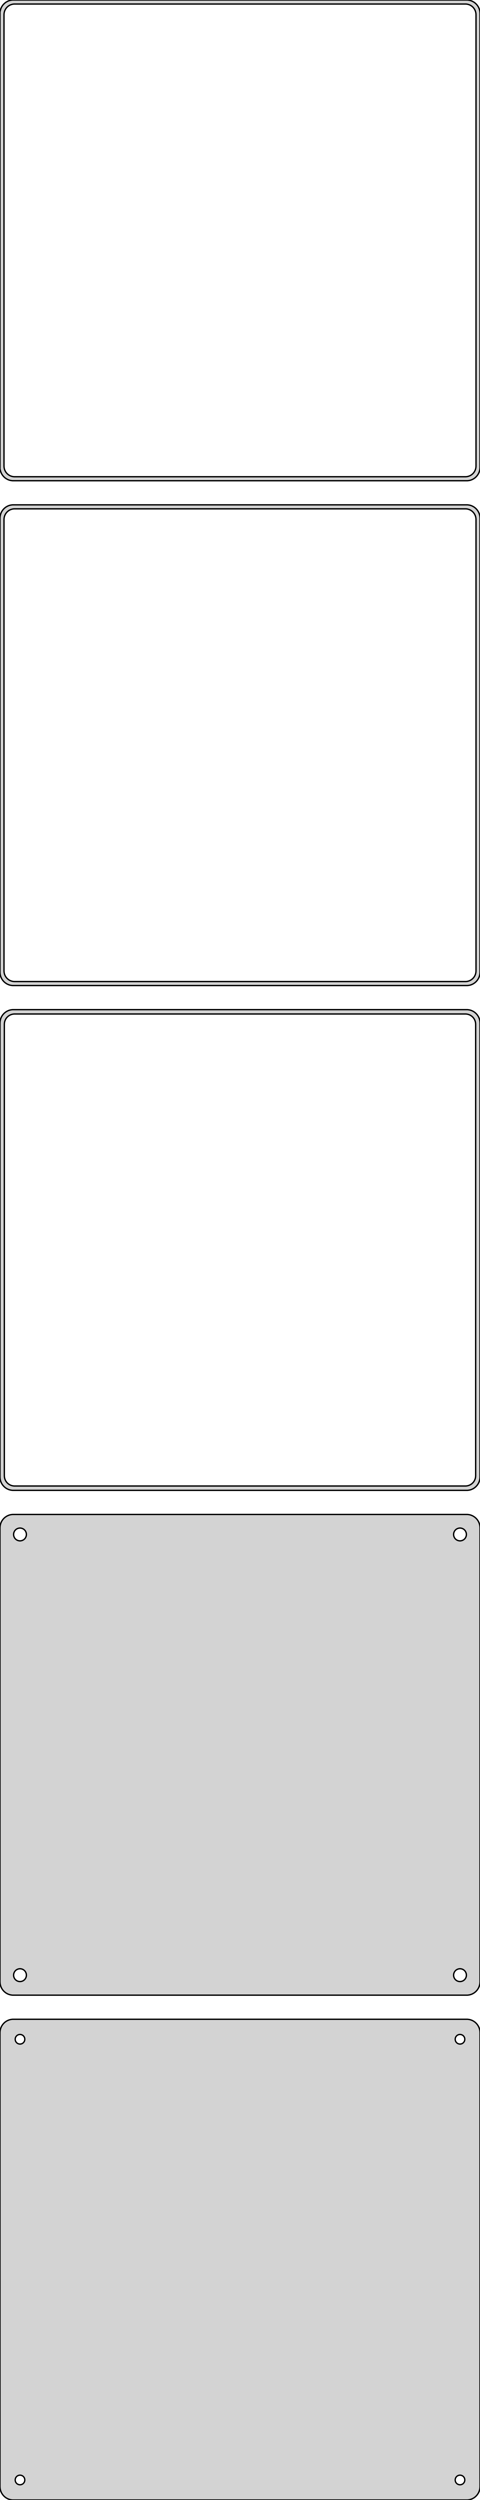 <?xml version="1.0" standalone="no"?>
<!DOCTYPE svg PUBLIC "-//W3C//DTD SVG 1.1//EN" "http://www.w3.org/Graphics/SVG/1.1/DTD/svg11.dtd">
<svg width="180mm" height="936mm" viewBox="-90 -1602 180 936" xmlns="http://www.w3.org/2000/svg" version="1.1">
<title>OpenSCAD Model</title>
<path d="
M 85.937,-1422.09 L 86.545,-1422.24 L 87.129,-1422.48 L 87.679,-1422.78 L 88.187,-1423.15 L 88.645,-1423.58
 L 89.045,-1424.06 L 89.382,-1424.59 L 89.649,-1425.16 L 89.843,-1425.76 L 89.961,-1426.37 L 90,-1427
 L 90,-1597 L 89.961,-1597.63 L 89.843,-1598.24 L 89.649,-1598.84 L 89.382,-1599.41 L 89.045,-1599.94
 L 88.645,-1600.42 L 88.187,-1600.85 L 87.679,-1601.22 L 87.129,-1601.52 L 86.545,-1601.76 L 85.937,-1601.91
 L 85.314,-1601.99 L -85.314,-1601.99 L -85.937,-1601.91 L -86.545,-1601.76 L -87.129,-1601.52 L -87.679,-1601.22
 L -88.187,-1600.85 L -88.645,-1600.42 L -89.045,-1599.94 L -89.382,-1599.41 L -89.649,-1598.84 L -89.843,-1598.24
 L -89.9,-1597.94 L -90,-1597.94 L -90,-1426.06 L -89.9,-1426.06 L -89.843,-1425.76 L -89.649,-1425.16
 L -89.382,-1424.59 L -89.045,-1424.06 L -88.645,-1423.58 L -88.187,-1423.15 L -87.679,-1422.78 L -87.129,-1422.48
 L -86.545,-1422.24 L -85.937,-1422.09 L -85.314,-1422.01 L 85.314,-1422.01 z
M -84.751,-1423.51 L -85.249,-1423.57 L -85.736,-1423.7 L -86.203,-1423.88 L -86.643,-1424.12 L -87.05,-1424.42
 L -87.416,-1424.76 L -87.736,-1425.15 L -88.005,-1425.57 L -88.219,-1426.03 L -88.374,-1426.51 L -88.469,-1427
 L -88.5,-1427.5 L -88.5,-1596.5 L -88.469,-1597 L -88.374,-1597.49 L -88.219,-1597.97 L -88.005,-1598.43
 L -87.736,-1598.85 L -87.416,-1599.24 L -87.05,-1599.58 L -86.643,-1599.88 L -86.203,-1600.12 L -85.736,-1600.3
 L -85.249,-1600.43 L -84.751,-1600.49 L 84.751,-1600.49 L 85.249,-1600.43 L 85.736,-1600.3 L 86.203,-1600.12
 L 86.643,-1599.88 L 87.05,-1599.58 L 87.416,-1599.24 L 87.736,-1598.85 L 88.005,-1598.43 L 88.219,-1597.97
 L 88.374,-1597.49 L 88.469,-1597 L 88.5,-1596.5 L 88.5,-1427.5 L 88.469,-1427 L 88.374,-1426.51
 L 88.219,-1426.03 L 88.005,-1425.57 L 87.736,-1425.15 L 87.416,-1424.76 L 87.05,-1424.42 L 86.643,-1424.12
 L 86.203,-1423.88 L 85.736,-1423.7 L 85.249,-1423.57 L 84.751,-1423.51 z
M 85.937,-1233.09 L 86.545,-1233.24 L 87.129,-1233.48 L 87.679,-1233.78 L 88.187,-1234.15 L 88.645,-1234.58
 L 89.045,-1235.06 L 89.382,-1235.59 L 89.649,-1236.16 L 89.843,-1236.76 L 89.961,-1237.37 L 90,-1238
 L 90,-1408 L 89.961,-1408.63 L 89.843,-1409.24 L 89.649,-1409.84 L 89.382,-1410.41 L 89.045,-1410.94
 L 88.645,-1411.42 L 88.187,-1411.85 L 87.679,-1412.22 L 87.129,-1412.52 L 86.545,-1412.76 L 85.937,-1412.91
 L 85.314,-1412.99 L -85.314,-1412.99 L -85.937,-1412.91 L -86.545,-1412.76 L -87.129,-1412.52 L -87.679,-1412.22
 L -88.187,-1411.85 L -88.645,-1411.42 L -89.045,-1410.94 L -89.382,-1410.41 L -89.649,-1409.84 L -89.843,-1409.24
 L -89.961,-1408.63 L -90,-1408 L -90,-1238 L -89.961,-1237.37 L -89.843,-1236.76 L -89.649,-1236.16
 L -89.382,-1235.59 L -89.045,-1235.06 L -88.645,-1234.58 L -88.187,-1234.15 L -87.679,-1233.78 L -87.129,-1233.48
 L -86.545,-1233.24 L -85.937,-1233.09 L -85.314,-1233.01 L 85.314,-1233.01 z
M -84.751,-1234.51 L -85.249,-1234.57 L -85.736,-1234.7 L -86.203,-1234.88 L -86.643,-1235.12 L -87.05,-1235.42
 L -87.416,-1235.76 L -87.736,-1236.15 L -88.005,-1236.57 L -88.219,-1237.03 L -88.374,-1237.51 L -88.469,-1238
 L -88.5,-1238.5 L -88.5,-1407.5 L -88.469,-1408 L -88.374,-1408.49 L -88.219,-1408.97 L -88.005,-1409.43
 L -87.736,-1409.85 L -87.416,-1410.24 L -87.05,-1410.58 L -86.643,-1410.88 L -86.203,-1411.12 L -85.736,-1411.3
 L -85.249,-1411.43 L -84.751,-1411.49 L 84.751,-1411.49 L 85.249,-1411.43 L 85.736,-1411.3 L 86.203,-1411.12
 L 86.643,-1410.88 L 87.05,-1410.58 L 87.416,-1410.24 L 87.736,-1409.85 L 88.005,-1409.43 L 88.219,-1408.97
 L 88.374,-1408.49 L 88.469,-1408 L 88.5,-1407.5 L 88.5,-1238.5 L 88.469,-1238 L 88.374,-1237.51
 L 88.219,-1237.03 L 88.005,-1236.57 L 87.736,-1236.15 L 87.416,-1235.76 L 87.05,-1235.42 L 86.643,-1235.12
 L 86.203,-1234.88 L 85.736,-1234.7 L 85.249,-1234.57 L 84.751,-1234.51 z
M 85.937,-1044.09 L 86.545,-1044.24 L 87.129,-1044.48 L 87.679,-1044.78 L 88.187,-1045.15 L 88.645,-1045.58
 L 89.045,-1046.06 L 89.382,-1046.59 L 89.649,-1047.16 L 89.843,-1047.76 L 89.961,-1048.37 L 90,-1049
 L 90,-1219 L 89.961,-1219.63 L 89.843,-1220.24 L 89.649,-1220.84 L 89.382,-1221.41 L 89.045,-1221.94
 L 88.645,-1222.42 L 88.187,-1222.85 L 87.679,-1223.22 L 87.129,-1223.52 L 86.545,-1223.76 L 85.937,-1223.91
 L 85.314,-1223.99 L -85.314,-1223.99 L -85.937,-1223.91 L -86.545,-1223.76 L -87.129,-1223.52 L -87.679,-1223.22
 L -88.187,-1222.85 L -88.645,-1222.42 L -89.045,-1221.94 L -89.382,-1221.41 L -89.649,-1220.84 L -89.843,-1220.24
 L -89.961,-1219.63 L -90,-1219 L -90,-1049 L -89.961,-1048.37 L -89.843,-1047.76 L -89.649,-1047.16
 L -89.382,-1046.59 L -89.045,-1046.06 L -88.645,-1045.58 L -88.187,-1045.15 L -87.679,-1044.78 L -87.129,-1044.48
 L -86.545,-1044.24 L -85.937,-1044.09 L -85.314,-1044.01 L 85.314,-1044.01 z
M -84.743,-1045.64 L -85.226,-1045.7 L -85.697,-1045.82 L -86.149,-1046 L -86.575,-1046.23 L -86.969,-1046.52
 L -87.323,-1046.85 L -87.633,-1047.22 L -87.894,-1047.63 L -88.101,-1048.07 L -88.251,-1048.54 L -88.342,-1049.01
 L -88.373,-1049.5 L -88.373,-1218.5 L -88.342,-1218.99 L -88.251,-1219.46 L -88.101,-1219.93 L -87.894,-1220.37
 L -87.633,-1220.78 L -87.323,-1221.15 L -86.969,-1221.48 L -86.575,-1221.77 L -86.149,-1222 L -85.697,-1222.18
 L -85.226,-1222.3 L -84.743,-1222.36 L 84.743,-1222.36 L 85.226,-1222.3 L 85.697,-1222.18 L 86.149,-1222
 L 86.575,-1221.77 L 86.969,-1221.48 L 87.323,-1221.15 L 87.633,-1220.78 L 87.894,-1220.37 L 88.101,-1219.93
 L 88.251,-1219.46 L 88.342,-1218.99 L 88.373,-1218.5 L 88.373,-1049.5 L 88.342,-1049.01 L 88.251,-1048.54
 L 88.101,-1048.07 L 87.894,-1047.63 L 87.633,-1047.22 L 87.323,-1046.85 L 86.969,-1046.52 L 86.575,-1046.23
 L 86.149,-1046 L 85.697,-1045.82 L 85.226,-1045.7 L 84.743,-1045.64 z
M 85.937,-855.089 L 86.545,-855.245 L 87.129,-855.476 L 87.679,-855.778 L 88.187,-856.147 L 88.645,-856.577
 L 89.045,-857.061 L 89.382,-857.591 L 89.649,-858.159 L 89.843,-858.757 L 89.961,-859.373 L 90,-860
 L 90,-1030 L 89.961,-1030.63 L 89.843,-1031.24 L 89.649,-1031.84 L 89.382,-1032.41 L 89.045,-1032.94
 L 88.645,-1033.42 L 88.187,-1033.85 L 87.679,-1034.22 L 87.129,-1034.52 L 86.545,-1034.76 L 85.937,-1034.91
 L 85.314,-1034.99 L -85.314,-1034.99 L -85.937,-1034.91 L -86.545,-1034.76 L -87.129,-1034.52 L -87.679,-1034.22
 L -88.187,-1033.85 L -88.645,-1033.42 L -89.045,-1032.94 L -89.382,-1032.41 L -89.649,-1031.84 L -89.843,-1031.24
 L -89.961,-1030.63 L -90,-1030 L -90,-860 L -89.961,-859.373 L -89.843,-858.757 L -89.649,-858.159
 L -89.382,-857.591 L -89.045,-857.061 L -88.645,-856.577 L -88.187,-856.147 L -87.679,-855.778 L -87.129,-855.476
 L -86.545,-855.245 L -85.937,-855.089 L -85.314,-855.01 L 85.314,-855.01 z
M 82.349,-1025.1 L 82.05,-1025.14 L 81.758,-1025.22 L 81.478,-1025.33 L 81.214,-1025.47 L 80.97,-1025.65
 L 80.751,-1025.86 L 80.558,-1026.09 L 80.397,-1026.34 L 80.269,-1026.62 L 80.175,-1026.9 L 80.119,-1027.2
 L 80.1,-1027.5 L 80.119,-1027.8 L 80.175,-1028.1 L 80.269,-1028.38 L 80.397,-1028.66 L 80.558,-1028.91
 L 80.751,-1029.14 L 80.97,-1029.35 L 81.214,-1029.53 L 81.478,-1029.67 L 81.758,-1029.78 L 82.05,-1029.86
 L 82.349,-1029.9 L 82.651,-1029.9 L 82.95,-1029.86 L 83.242,-1029.78 L 83.522,-1029.67 L 83.786,-1029.53
 L 84.03,-1029.35 L 84.249,-1029.14 L 84.442,-1028.91 L 84.603,-1028.66 L 84.731,-1028.38 L 84.825,-1028.1
 L 84.881,-1027.8 L 84.9,-1027.5 L 84.881,-1027.2 L 84.825,-1026.9 L 84.731,-1026.62 L 84.603,-1026.34
 L 84.442,-1026.09 L 84.249,-1025.86 L 84.03,-1025.65 L 83.786,-1025.47 L 83.522,-1025.33 L 83.242,-1025.22
 L 82.95,-1025.14 L 82.651,-1025.1 z
M -82.651,-1025.1 L -82.95,-1025.14 L -83.242,-1025.22 L -83.522,-1025.33 L -83.786,-1025.47 L -84.03,-1025.65
 L -84.249,-1025.86 L -84.442,-1026.09 L -84.603,-1026.34 L -84.731,-1026.62 L -84.825,-1026.9 L -84.881,-1027.2
 L -84.9,-1027.5 L -84.881,-1027.8 L -84.825,-1028.1 L -84.731,-1028.38 L -84.603,-1028.66 L -84.442,-1028.91
 L -84.249,-1029.14 L -84.03,-1029.35 L -83.786,-1029.53 L -83.522,-1029.67 L -83.242,-1029.78 L -82.95,-1029.86
 L -82.651,-1029.9 L -82.349,-1029.9 L -82.05,-1029.86 L -81.758,-1029.78 L -81.478,-1029.67 L -81.214,-1029.53
 L -80.97,-1029.35 L -80.751,-1029.14 L -80.558,-1028.91 L -80.397,-1028.66 L -80.269,-1028.38 L -80.175,-1028.1
 L -80.119,-1027.8 L -80.1,-1027.5 L -80.119,-1027.2 L -80.175,-1026.9 L -80.269,-1026.62 L -80.397,-1026.34
 L -80.558,-1026.09 L -80.751,-1025.86 L -80.97,-1025.65 L -81.214,-1025.47 L -81.478,-1025.33 L -81.758,-1025.22
 L -82.05,-1025.14 L -82.349,-1025.1 z
M 82.349,-860.105 L 82.05,-860.143 L 81.758,-860.217 L 81.478,-860.328 L 81.214,-860.474 L 80.97,-860.651
 L 80.751,-860.857 L 80.558,-861.089 L 80.397,-861.344 L 80.269,-861.617 L 80.175,-861.903 L 80.119,-862.199
 L 80.1,-862.5 L 80.119,-862.801 L 80.175,-863.097 L 80.269,-863.383 L 80.397,-863.656 L 80.558,-863.911
 L 80.751,-864.143 L 80.97,-864.349 L 81.214,-864.526 L 81.478,-864.672 L 81.758,-864.783 L 82.05,-864.857
 L 82.349,-864.895 L 82.651,-864.895 L 82.95,-864.857 L 83.242,-864.783 L 83.522,-864.672 L 83.786,-864.526
 L 84.03,-864.349 L 84.249,-864.143 L 84.442,-863.911 L 84.603,-863.656 L 84.731,-863.383 L 84.825,-863.097
 L 84.881,-862.801 L 84.9,-862.5 L 84.881,-862.199 L 84.825,-861.903 L 84.731,-861.617 L 84.603,-861.344
 L 84.442,-861.089 L 84.249,-860.857 L 84.03,-860.651 L 83.786,-860.474 L 83.522,-860.328 L 83.242,-860.217
 L 82.95,-860.143 L 82.651,-860.105 z
M -82.651,-860.105 L -82.95,-860.143 L -83.242,-860.217 L -83.522,-860.328 L -83.786,-860.474 L -84.03,-860.651
 L -84.249,-860.857 L -84.442,-861.089 L -84.603,-861.344 L -84.731,-861.617 L -84.825,-861.903 L -84.881,-862.199
 L -84.9,-862.5 L -84.881,-862.801 L -84.825,-863.097 L -84.731,-863.383 L -84.603,-863.656 L -84.442,-863.911
 L -84.249,-864.143 L -84.03,-864.349 L -83.786,-864.526 L -83.522,-864.672 L -83.242,-864.783 L -82.95,-864.857
 L -82.651,-864.895 L -82.349,-864.895 L -82.05,-864.857 L -81.758,-864.783 L -81.478,-864.672 L -81.214,-864.526
 L -80.97,-864.349 L -80.751,-864.143 L -80.558,-863.911 L -80.397,-863.656 L -80.269,-863.383 L -80.175,-863.097
 L -80.119,-862.801 L -80.1,-862.5 L -80.119,-862.199 L -80.175,-861.903 L -80.269,-861.617 L -80.397,-861.344
 L -80.558,-861.089 L -80.751,-860.857 L -80.97,-860.651 L -81.214,-860.474 L -81.478,-860.328 L -81.758,-860.217
 L -82.05,-860.143 L -82.349,-860.105 z
M 85.937,-666.089 L 86.545,-666.245 L 87.129,-666.476 L 87.679,-666.778 L 88.187,-667.147 L 88.645,-667.577
 L 89.045,-668.061 L 89.382,-668.591 L 89.649,-669.159 L 89.843,-669.757 L 89.961,-670.373 L 90,-671
 L 90,-841 L 89.961,-841.627 L 89.843,-842.243 L 89.649,-842.841 L 89.382,-843.409 L 89.045,-843.939
 L 88.645,-844.423 L 88.187,-844.853 L 87.679,-845.222 L 87.129,-845.524 L 86.545,-845.755 L 85.937,-845.911
 L 85.314,-845.99 L -85.314,-845.99 L -85.937,-845.911 L -86.545,-845.755 L -87.129,-845.524 L -87.679,-845.222
 L -88.187,-844.853 L -88.645,-844.423 L -89.045,-843.939 L -89.382,-843.409 L -89.649,-842.841 L -89.843,-842.243
 L -89.961,-841.627 L -90,-841 L -90,-671 L -89.961,-670.373 L -89.843,-669.757 L -89.649,-669.159
 L -89.382,-668.591 L -89.045,-668.061 L -88.645,-667.577 L -88.187,-667.147 L -87.679,-666.778 L -87.129,-666.476
 L -86.545,-666.245 L -85.937,-666.089 L -85.314,-666.01 L 85.314,-666.01 z
M 82.387,-836.704 L 82.163,-836.732 L 81.944,-836.788 L 81.734,-836.871 L 81.535,-836.98 L 81.353,-837.113
 L 81.188,-837.268 L 81.044,-837.442 L 80.923,-837.633 L 80.826,-837.837 L 80.757,-838.052 L 80.714,-838.274
 L 80.7,-838.5 L 80.714,-838.726 L 80.757,-838.948 L 80.826,-839.163 L 80.923,-839.367 L 81.044,-839.558
 L 81.188,-839.732 L 81.353,-839.887 L 81.535,-840.02 L 81.734,-840.129 L 81.944,-840.212 L 82.163,-840.268
 L 82.387,-840.296 L 82.613,-840.296 L 82.837,-840.268 L 83.056,-840.212 L 83.266,-840.129 L 83.465,-840.02
 L 83.647,-839.887 L 83.812,-839.732 L 83.956,-839.558 L 84.077,-839.367 L 84.174,-839.163 L 84.243,-838.948
 L 84.286,-838.726 L 84.3,-838.5 L 84.286,-838.274 L 84.243,-838.052 L 84.174,-837.837 L 84.077,-837.633
 L 83.956,-837.442 L 83.812,-837.268 L 83.647,-837.113 L 83.465,-836.98 L 83.266,-836.871 L 83.056,-836.788
 L 82.837,-836.732 L 82.613,-836.704 z
M -82.613,-836.704 L -82.837,-836.732 L -83.056,-836.788 L -83.266,-836.871 L -83.465,-836.98 L -83.647,-837.113
 L -83.812,-837.268 L -83.956,-837.442 L -84.077,-837.633 L -84.174,-837.837 L -84.243,-838.052 L -84.286,-838.274
 L -84.3,-838.5 L -84.286,-838.726 L -84.243,-838.948 L -84.174,-839.163 L -84.077,-839.367 L -83.956,-839.558
 L -83.812,-839.732 L -83.647,-839.887 L -83.465,-840.02 L -83.266,-840.129 L -83.056,-840.212 L -82.837,-840.268
 L -82.613,-840.296 L -82.387,-840.296 L -82.163,-840.268 L -81.944,-840.212 L -81.734,-840.129 L -81.535,-840.02
 L -81.353,-839.887 L -81.188,-839.732 L -81.044,-839.558 L -80.923,-839.367 L -80.826,-839.163 L -80.757,-838.948
 L -80.714,-838.726 L -80.7,-838.5 L -80.714,-838.274 L -80.757,-838.052 L -80.826,-837.837 L -80.923,-837.633
 L -81.044,-837.442 L -81.188,-837.268 L -81.353,-837.113 L -81.535,-836.98 L -81.734,-836.871 L -81.944,-836.788
 L -82.163,-836.732 L -82.387,-836.704 z
M -82.613,-671.704 L -82.837,-671.732 L -83.056,-671.788 L -83.266,-671.871 L -83.465,-671.98 L -83.647,-672.113
 L -83.812,-672.268 L -83.956,-672.442 L -84.077,-672.633 L -84.174,-672.837 L -84.243,-673.052 L -84.286,-673.274
 L -84.3,-673.5 L -84.286,-673.726 L -84.243,-673.948 L -84.174,-674.163 L -84.077,-674.367 L -83.956,-674.558
 L -83.812,-674.732 L -83.647,-674.887 L -83.465,-675.02 L -83.266,-675.129 L -83.056,-675.212 L -82.837,-675.268
 L -82.613,-675.296 L -82.387,-675.296 L -82.163,-675.268 L -81.944,-675.212 L -81.734,-675.129 L -81.535,-675.02
 L -81.353,-674.887 L -81.188,-674.732 L -81.044,-674.558 L -80.923,-674.367 L -80.826,-674.163 L -80.757,-673.948
 L -80.714,-673.726 L -80.7,-673.5 L -80.714,-673.274 L -80.757,-673.052 L -80.826,-672.837 L -80.923,-672.633
 L -81.044,-672.442 L -81.188,-672.268 L -81.353,-672.113 L -81.535,-671.98 L -81.734,-671.871 L -81.944,-671.788
 L -82.163,-671.732 L -82.387,-671.704 z
M 82.387,-671.704 L 82.163,-671.732 L 81.944,-671.788 L 81.734,-671.871 L 81.535,-671.98 L 81.353,-672.113
 L 81.188,-672.268 L 81.044,-672.442 L 80.923,-672.633 L 80.826,-672.837 L 80.757,-673.052 L 80.714,-673.274
 L 80.7,-673.5 L 80.714,-673.726 L 80.757,-673.948 L 80.826,-674.163 L 80.923,-674.367 L 81.044,-674.558
 L 81.188,-674.732 L 81.353,-674.887 L 81.535,-675.02 L 81.734,-675.129 L 81.944,-675.212 L 82.163,-675.268
 L 82.387,-675.296 L 82.613,-675.296 L 82.837,-675.268 L 83.056,-675.212 L 83.266,-675.129 L 83.465,-675.02
 L 83.647,-674.887 L 83.812,-674.732 L 83.956,-674.558 L 84.077,-674.367 L 84.174,-674.163 L 84.243,-673.948
 L 84.286,-673.726 L 84.3,-673.5 L 84.286,-673.274 L 84.243,-673.052 L 84.174,-672.837 L 84.077,-672.633
 L 83.956,-672.442 L 83.812,-672.268 L 83.647,-672.113 L 83.465,-671.98 L 83.266,-671.871 L 83.056,-671.788
 L 82.837,-671.732 L 82.613,-671.704 z
" stroke="black" fill="lightgray" stroke-width="0.5"/>
</svg>
